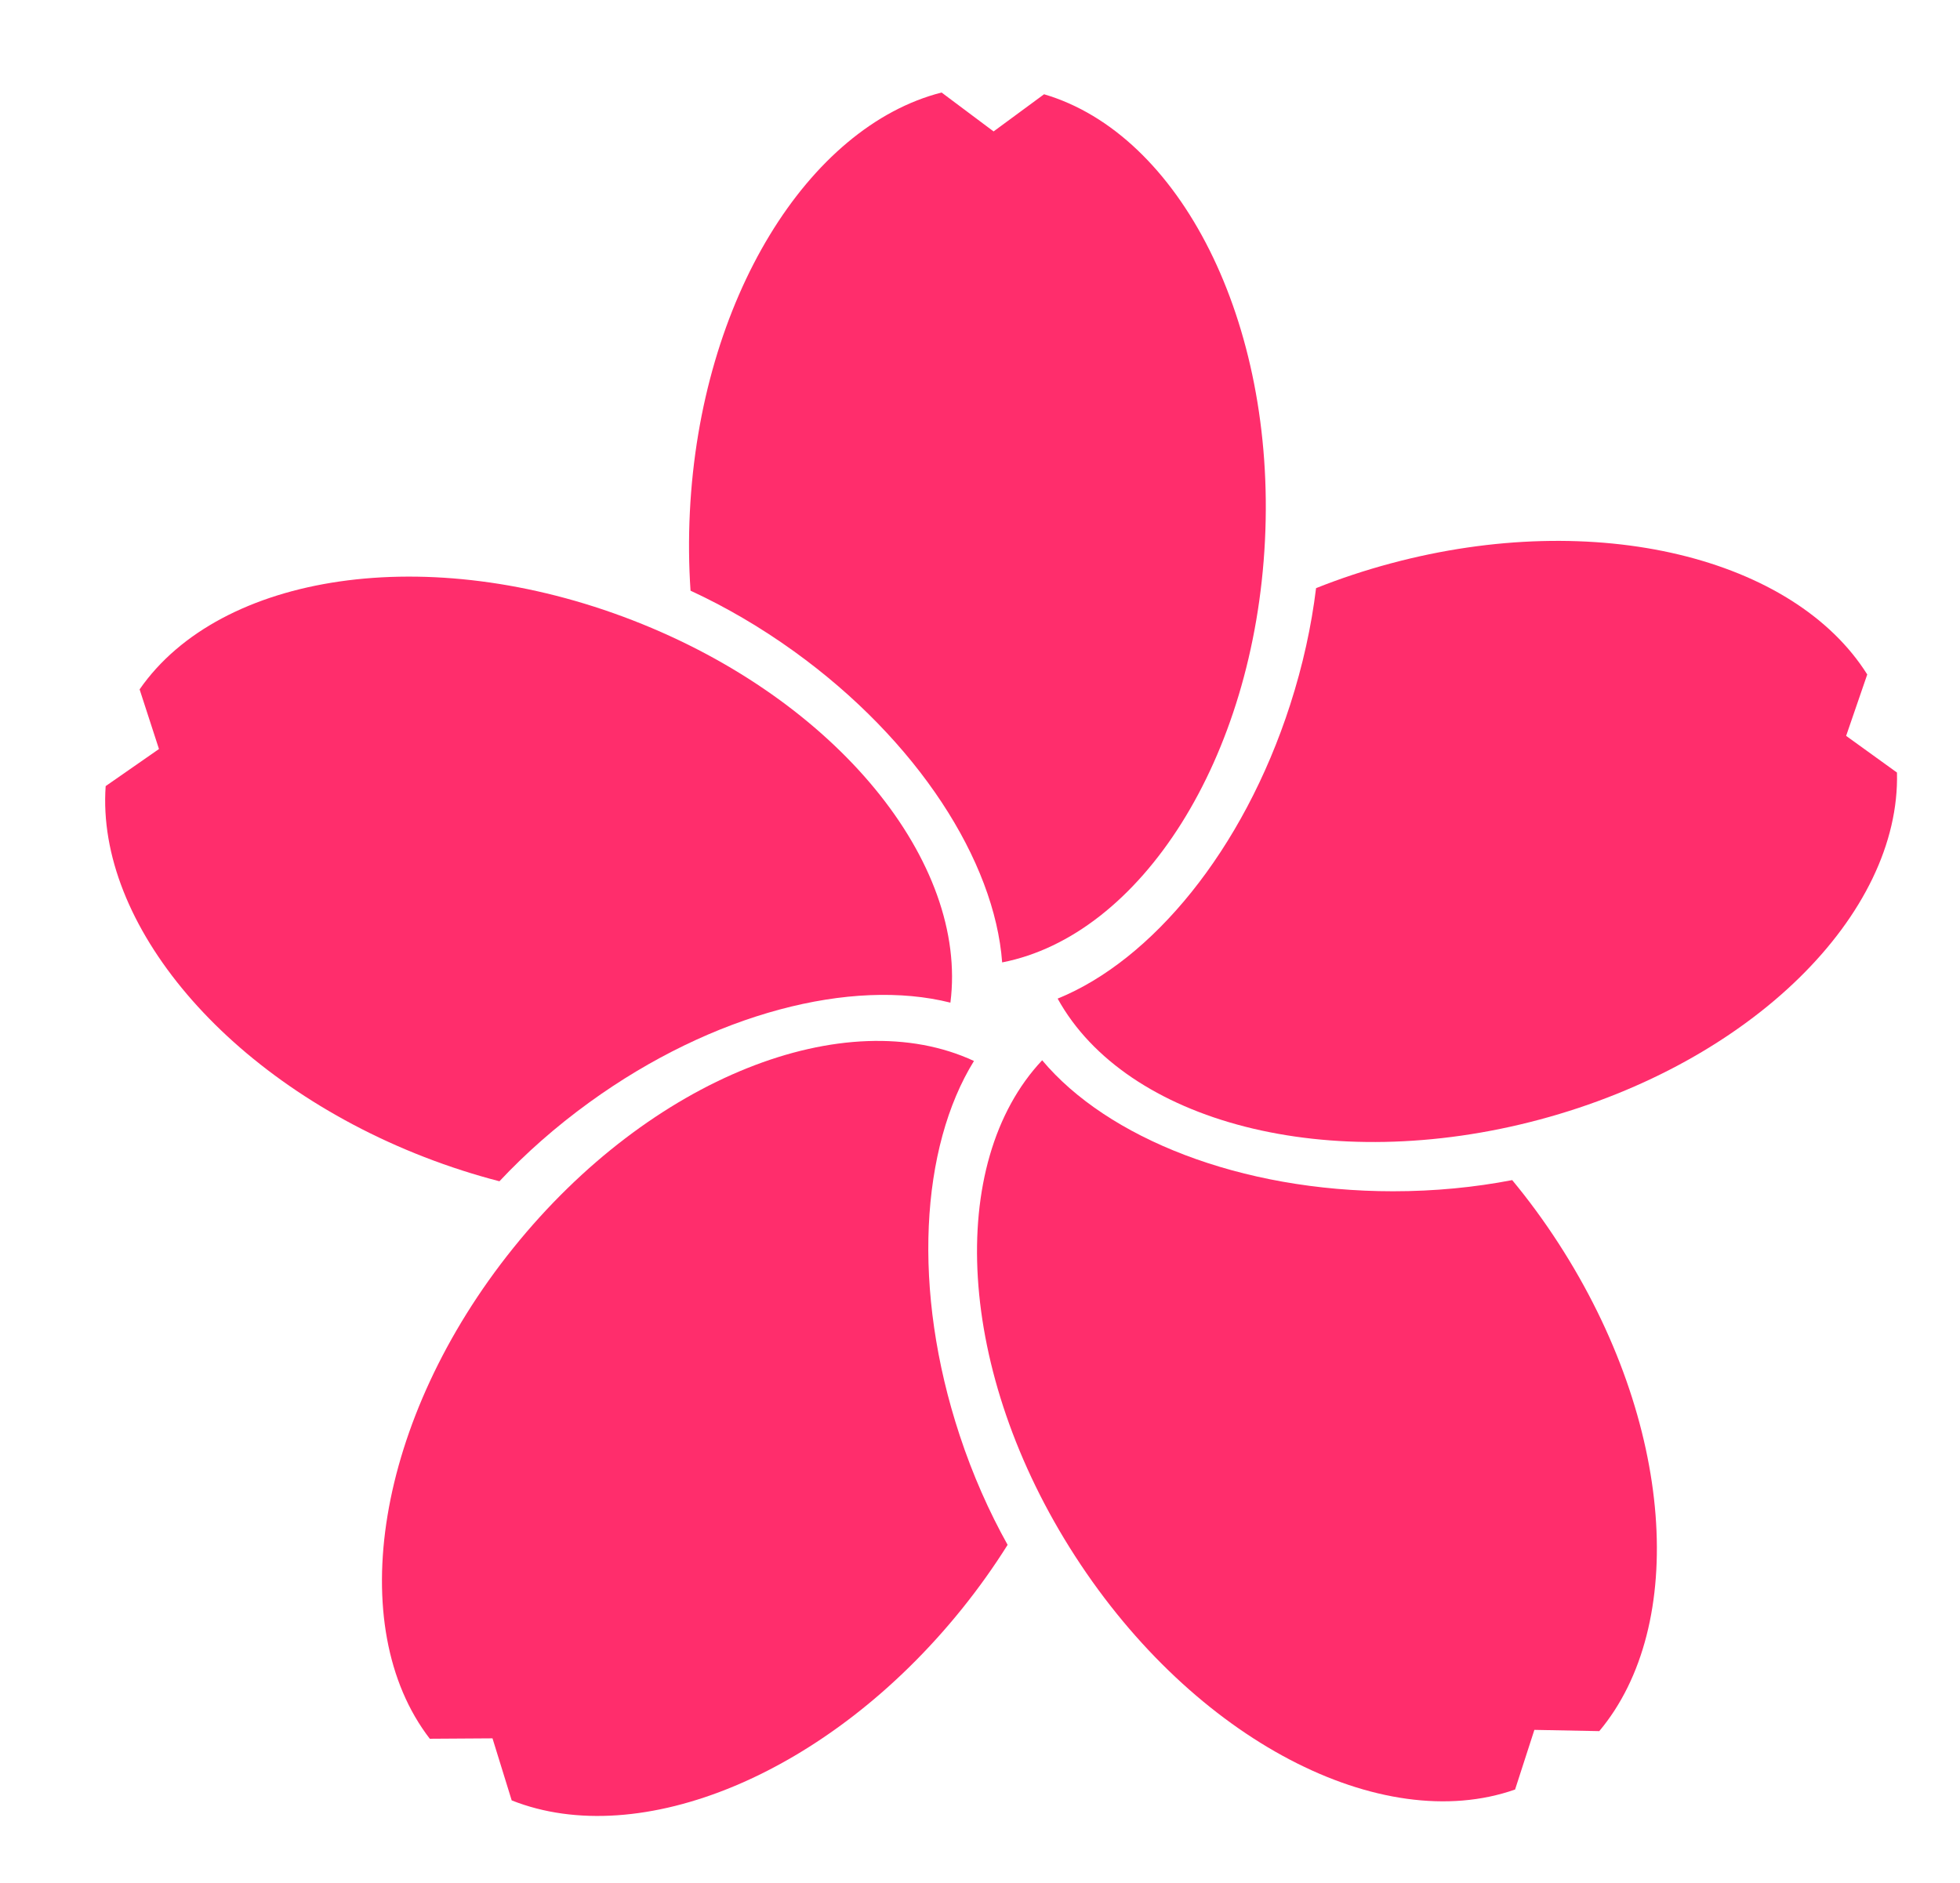 <svg width="102" height="98" viewBox="0 0 102 98" fill="none" xmlns="http://www.w3.org/2000/svg">
<path fill-rule="evenodd" clip-rule="evenodd" d="M54.235 55.182C49.206 60.532 49.766 71.425 55.953 80.995C62.157 90.593 71.898 95.576 78.846 93.137L79.85 90.032L83.228 90.097C87.83 84.605 87.138 74.039 81.118 64.727C80.36 63.553 79.549 62.449 78.696 61.419C76.741 61.796 74.66 62 72.5 62C64.534 62 57.628 59.229 54.235 55.182Z" fill="#FF2D6C"/>
<path fill-rule="evenodd" clip-rule="evenodd" d="M50.686 55.219C44.028 52.123 33.861 56.071 26.715 64.948C19.548 73.85 17.872 84.662 22.367 90.494L25.63 90.473L26.629 93.702C33.287 96.349 43.102 92.377 50.056 83.74C50.932 82.651 51.727 81.535 52.437 80.402C51.466 78.664 50.619 76.752 49.942 74.701C47.443 67.137 47.908 59.711 50.686 55.219Z" fill="#FF2D6C"/>
<path fill-rule="evenodd" clip-rule="evenodd" d="M49.46 52.183C50.395 44.9 43.552 36.406 32.928 32.285C22.273 28.151 11.461 29.828 7.265 35.879L8.273 38.983L5.499 40.913C4.993 48.06 11.751 56.211 22.089 60.222C23.392 60.727 24.696 61.145 25.991 61.48C27.353 60.027 28.919 58.642 30.668 57.375C37.12 52.702 44.338 50.895 49.46 52.183Z" fill="#FF2D6C"/>
<path fill-rule="evenodd" clip-rule="evenodd" d="M55.041 51.973C58.589 58.403 69.127 61.215 80.134 58.266C91.174 55.309 98.908 47.569 98.72 40.208L96.074 38.299L97.173 35.103C93.36 29.037 83.092 26.451 72.381 29.321C71.031 29.682 69.731 30.115 68.489 30.61C68.248 32.586 67.802 34.63 67.139 36.685C64.693 44.267 59.935 49.987 55.041 51.973Z" fill="#FF2D6C"/>
<path fill-rule="evenodd" clip-rule="evenodd" d="M52.153 50.089C59.36 48.682 65.265 39.511 65.83 28.13C66.397 16.716 61.399 6.982 54.334 4.906L51.707 6.84L49.001 4.815C42.059 6.587 36.451 15.568 35.901 26.644C35.832 28.039 35.846 29.409 35.936 30.743C37.744 31.578 39.553 32.628 41.306 33.889C47.773 38.541 51.761 44.822 52.153 50.089Z" fill="#FF2D6C"/>
</svg>
